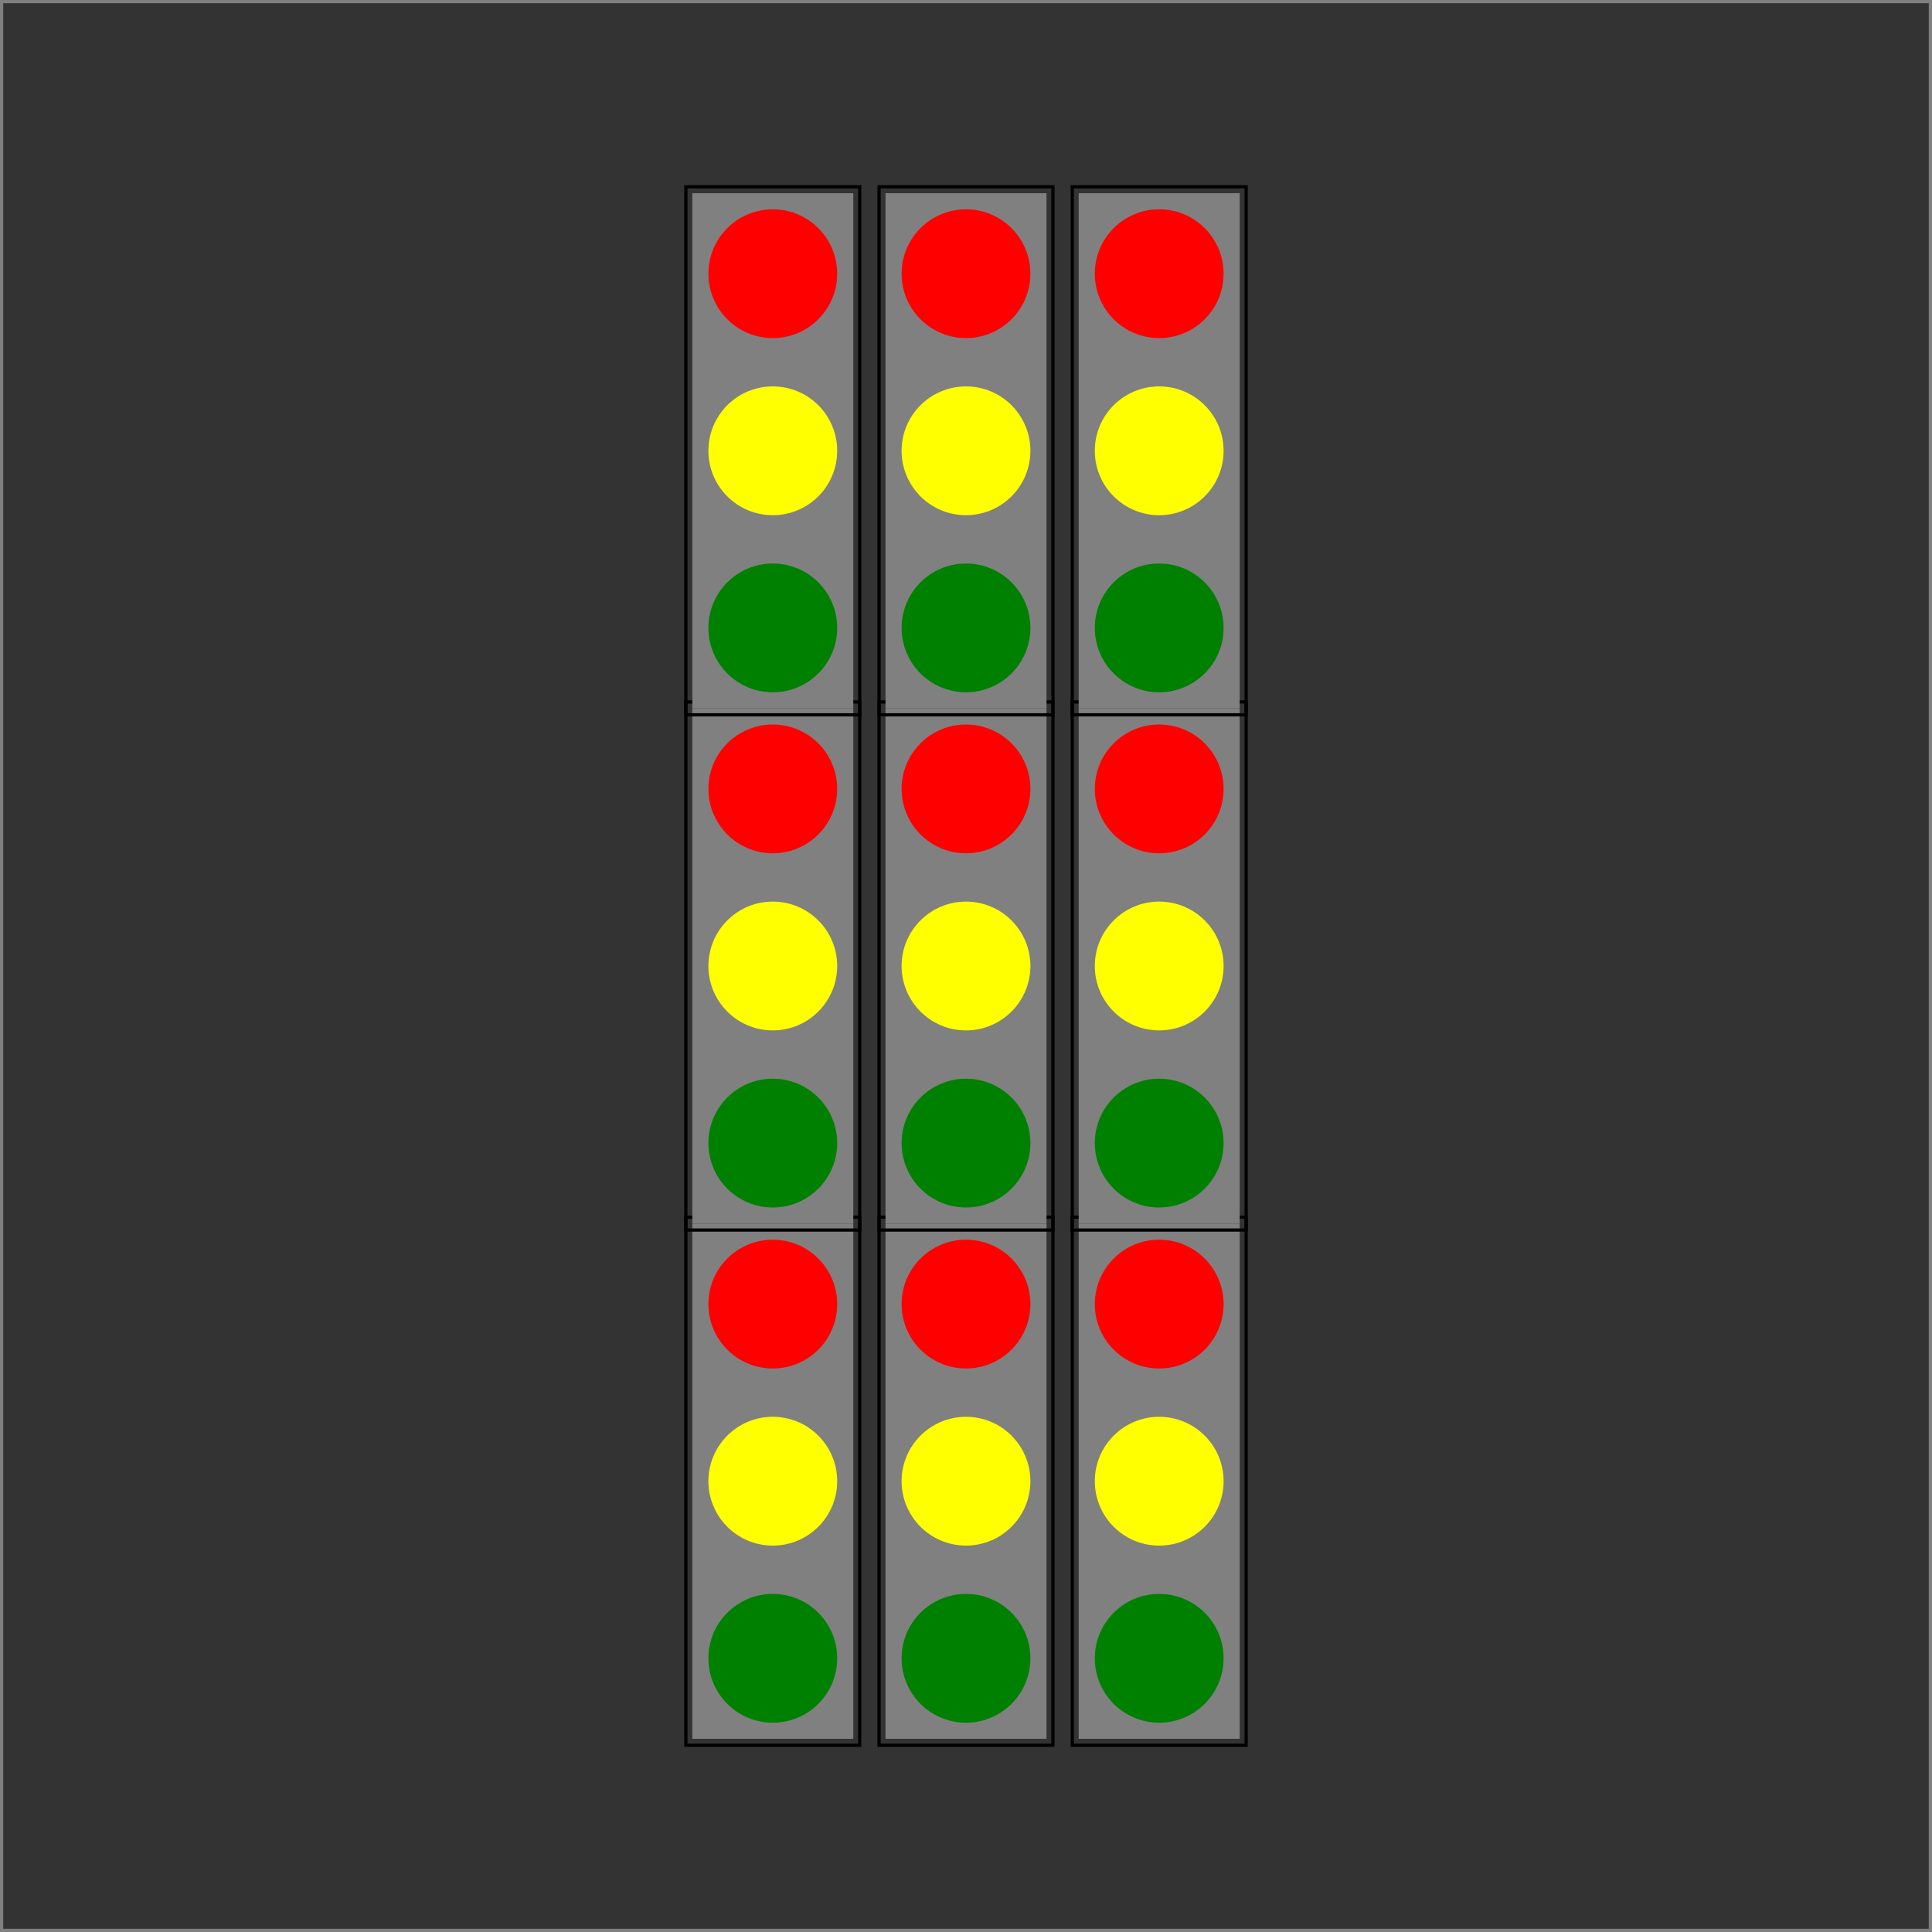 <?xml version='1.0' encoding='UTF-8' standalone='no'?>
<!DOCTYPE svg PUBLIC "-//W3C//DTD SVG 1.1//EN" "http://www.w3.org/Graphics/SVG/1.1/DTD/svg11.dtd">
<svg width='600' height='600' viewBox='-300 -300 600 600'
 xmlns='http://www.w3.org/2000/svg' xmlns:xlink='http://www.w3.org/1999/xlink'>
  <rect x="-300" y="-300" width="600" height="600" fill="#333333" stroke="none"/>
  <rect vector-effect='non-scaling-stroke' fill='none' stroke='gray' stroke-width='2' x='-300' y='-300' width='600' height='600'/>
  <g transform='matrix(1.0, -0.0, -0.0, 1.0, -60.0, 160.0)'>
    <rect fill='gray' x='-25.0' y='-80.0' width='50.0' height='160.0'/>
    <rect fill='none' vector-effect='non-scaling-stroke' stroke='black' stroke-width='1' x='-27.0' y='-82.0' width='54.0' height='164.0'/>
    <g transform='matrix(1.0, -0.0, -0.0, 1.0, 0.0, 55.0)'>
      <ellipse fill='green' cx='0' cy='0' rx='20.0' ry='20.0'/>
    </g>
    <g transform='matrix(1.0, -0.0, -0.0, 1.0, 0.0, -0.0)'>
      <ellipse fill='yellow' cx='0' cy='0' rx='20.0' ry='20.0'/>
    </g>
    <g transform='matrix(1.0, -0.0, -0.0, 1.0, 0.0, -55.0)'>
      <ellipse fill='red' cx='0' cy='0' rx='20.0' ry='20.0'/>
    </g>
  </g>
  <g transform='matrix(1.0, -0.0, -0.0, 1.0, 0.0, 160.0)'>
    <rect fill='gray' x='-25.0' y='-80.0' width='50.0' height='160.0'/>
    <rect fill='none' vector-effect='non-scaling-stroke' stroke='black' stroke-width='1' x='-27.0' y='-82.0' width='54.0' height='164.0'/>
    <g transform='matrix(1.0, -0.0, -0.0, 1.0, 0.0, 55.0)'>
      <ellipse fill='green' cx='0' cy='0' rx='20.0' ry='20.0'/>
    </g>
    <g transform='matrix(1.0, -0.0, -0.0, 1.0, 0.0, -0.0)'>
      <ellipse fill='yellow' cx='0' cy='0' rx='20.0' ry='20.0'/>
    </g>
    <g transform='matrix(1.0, -0.0, -0.0, 1.0, 0.0, -55.0)'>
      <ellipse fill='red' cx='0' cy='0' rx='20.0' ry='20.0'/>
    </g>
  </g>
  <g transform='matrix(1.0, -0.0, -0.0, 1.0, 60.0, 160.0)'>
    <rect fill='gray' x='-25.0' y='-80.0' width='50.0' height='160.0'/>
    <rect fill='none' vector-effect='non-scaling-stroke' stroke='black' stroke-width='1' x='-27.0' y='-82.0' width='54.0' height='164.0'/>
    <g transform='matrix(1.0, -0.0, -0.0, 1.0, 0.0, 55.0)'>
      <ellipse fill='green' cx='0' cy='0' rx='20.0' ry='20.0'/>
    </g>
    <g transform='matrix(1.0, -0.0, -0.0, 1.0, 0.0, -0.0)'>
      <ellipse fill='yellow' cx='0' cy='0' rx='20.0' ry='20.0'/>
    </g>
    <g transform='matrix(1.0, -0.0, -0.0, 1.0, 0.0, -55.0)'>
      <ellipse fill='red' cx='0' cy='0' rx='20.0' ry='20.0'/>
    </g>
  </g>
  <g transform='matrix(1.0, -0.0, -0.0, 1.0, -60.0, -0.0)'>
    <rect fill='gray' x='-25.0' y='-80.0' width='50.0' height='160.0'/>
    <rect fill='none' vector-effect='non-scaling-stroke' stroke='black' stroke-width='1' x='-27.0' y='-82.0' width='54.0' height='164.0'/>
    <g transform='matrix(1.0, -0.0, -0.0, 1.0, 0.0, 55.0)'>
      <ellipse fill='green' cx='0' cy='0' rx='20.0' ry='20.0'/>
    </g>
    <g transform='matrix(1.0, -0.0, -0.0, 1.0, 0.0, -0.0)'>
      <ellipse fill='yellow' cx='0' cy='0' rx='20.0' ry='20.0'/>
    </g>
    <g transform='matrix(1.0, -0.0, -0.0, 1.0, 0.0, -55.0)'>
      <ellipse fill='red' cx='0' cy='0' rx='20.0' ry='20.0'/>
    </g>
  </g>
  <g transform='matrix(1.0, -0.0, -0.0, 1.0, 0.0, -0.0)'>
    <rect fill='gray' x='-25.0' y='-80.0' width='50.0' height='160.0'/>
    <rect fill='none' vector-effect='non-scaling-stroke' stroke='black' stroke-width='1' x='-27.0' y='-82.0' width='54.0' height='164.0'/>
    <g transform='matrix(1.0, -0.0, -0.0, 1.0, 0.0, 55.0)'>
      <ellipse fill='green' cx='0' cy='0' rx='20.0' ry='20.0'/>
    </g>
    <g transform='matrix(1.0, -0.0, -0.0, 1.0, 0.0, -0.0)'>
      <ellipse fill='yellow' cx='0' cy='0' rx='20.0' ry='20.0'/>
    </g>
    <g transform='matrix(1.0, -0.0, -0.0, 1.0, 0.0, -55.0)'>
      <ellipse fill='red' cx='0' cy='0' rx='20.0' ry='20.0'/>
    </g>
  </g>
  <g transform='matrix(1.0, -0.0, -0.0, 1.0, 60.0, -0.0)'>
    <rect fill='gray' x='-25.0' y='-80.0' width='50.0' height='160.0'/>
    <rect fill='none' vector-effect='non-scaling-stroke' stroke='black' stroke-width='1' x='-27.0' y='-82.0' width='54.0' height='164.0'/>
    <g transform='matrix(1.0, -0.0, -0.0, 1.0, 0.0, 55.0)'>
      <ellipse fill='green' cx='0' cy='0' rx='20.0' ry='20.0'/>
    </g>
    <g transform='matrix(1.0, -0.0, -0.0, 1.0, 0.0, -0.0)'>
      <ellipse fill='yellow' cx='0' cy='0' rx='20.0' ry='20.0'/>
    </g>
    <g transform='matrix(1.0, -0.0, -0.0, 1.0, 0.0, -55.0)'>
      <ellipse fill='red' cx='0' cy='0' rx='20.0' ry='20.0'/>
    </g>
  </g>
  <g transform='matrix(1.0, -0.0, -0.0, 1.0, -60.0, -160.0)'>
    <rect fill='gray' x='-25.0' y='-80.0' width='50.0' height='160.0'/>
    <rect fill='none' vector-effect='non-scaling-stroke' stroke='black' stroke-width='1' x='-27.0' y='-82.0' width='54.0' height='164.0'/>
    <g transform='matrix(1.0, -0.0, -0.0, 1.0, 0.0, 55.0)'>
      <ellipse fill='green' cx='0' cy='0' rx='20.0' ry='20.0'/>
    </g>
    <g transform='matrix(1.0, -0.0, -0.0, 1.0, 0.0, -0.0)'>
      <ellipse fill='yellow' cx='0' cy='0' rx='20.0' ry='20.0'/>
    </g>
    <g transform='matrix(1.0, -0.0, -0.0, 1.0, 0.0, -55.0)'>
      <ellipse fill='red' cx='0' cy='0' rx='20.0' ry='20.0'/>
    </g>
  </g>
  <g transform='matrix(1.0, -0.0, -0.0, 1.0, 0.0, -160.0)'>
    <rect fill='gray' x='-25.0' y='-80.0' width='50.0' height='160.0'/>
    <rect fill='none' vector-effect='non-scaling-stroke' stroke='black' stroke-width='1' x='-27.0' y='-82.0' width='54.0' height='164.0'/>
    <g transform='matrix(1.0, -0.0, -0.0, 1.0, 0.0, 55.0)'>
      <ellipse fill='green' cx='0' cy='0' rx='20.0' ry='20.0'/>
    </g>
    <g transform='matrix(1.0, -0.0, -0.0, 1.0, 0.0, -0.0)'>
      <ellipse fill='yellow' cx='0' cy='0' rx='20.0' ry='20.0'/>
    </g>
    <g transform='matrix(1.0, -0.0, -0.0, 1.0, 0.0, -55.0)'>
      <ellipse fill='red' cx='0' cy='0' rx='20.0' ry='20.0'/>
    </g>
  </g>
  <g transform='matrix(1.0, -0.0, -0.0, 1.0, 60.0, -160.0)'>
    <rect fill='gray' x='-25.0' y='-80.0' width='50.0' height='160.0'/>
    <rect fill='none' vector-effect='non-scaling-stroke' stroke='black' stroke-width='1' x='-27.0' y='-82.0' width='54.0' height='164.0'/>
    <g transform='matrix(1.0, -0.0, -0.0, 1.0, 0.0, 55.0)'>
      <ellipse fill='green' cx='0' cy='0' rx='20.0' ry='20.0'/>
    </g>
    <g transform='matrix(1.0, -0.0, -0.0, 1.0, 0.0, -0.0)'>
      <ellipse fill='yellow' cx='0' cy='0' rx='20.0' ry='20.0'/>
    </g>
    <g transform='matrix(1.0, -0.0, -0.0, 1.0, 0.0, -55.0)'>
      <ellipse fill='red' cx='0' cy='0' rx='20.0' ry='20.0'/>
    </g>
  </g>
</svg>
